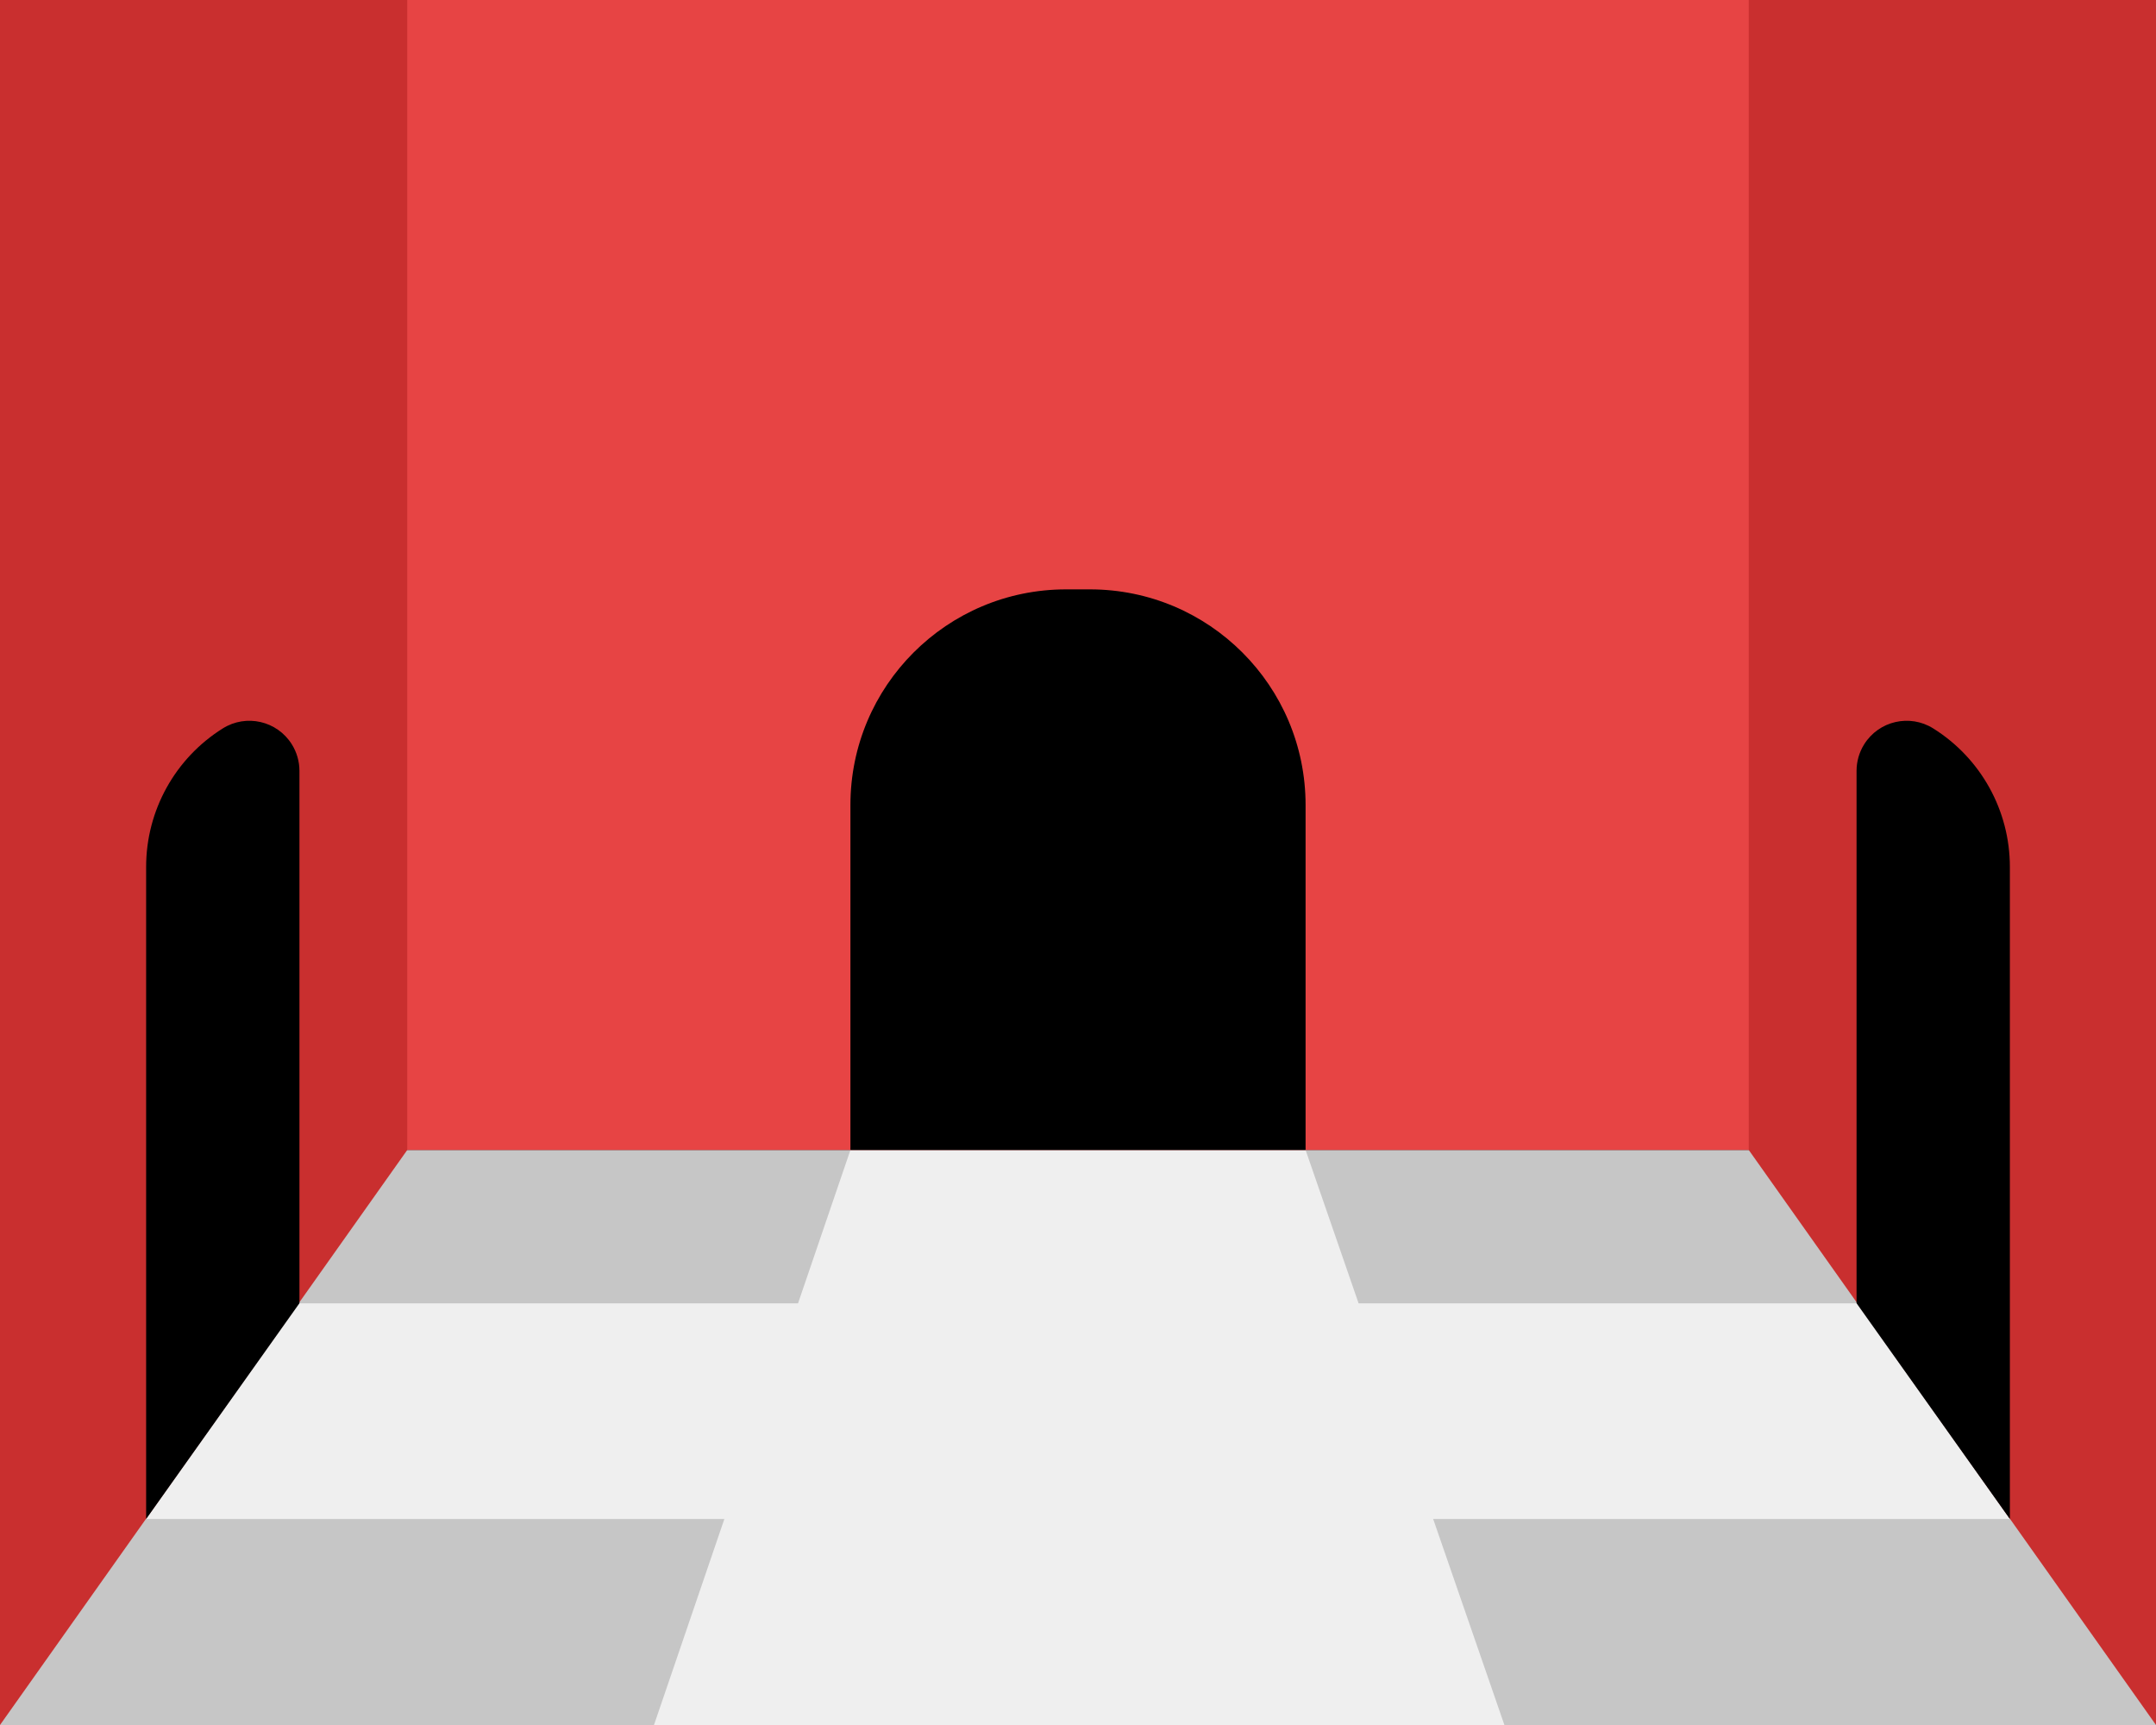 <?xml version="1.0" encoding="UTF-8"?>
<svg width="900px" height="720px" viewBox="0 0 900 720" version="1.1" xmlns="http://www.w3.org/2000/svg" xmlns:xlink="http://www.w3.org/1999/xlink">
    <rect x="0" y="0" width="900" height="720" fill="#333333" stroke="none"/>
    <title>BOARD2</title>
    <g id="BOARD2" stroke="none" stroke-width="1" fill="none" fill-rule="evenodd">
        <g id="SCENE">
            <g id="BACKGROUND">
                <rect id="Rectangle-Copy-2" stroke="#FFFFFF" transform="translate(450, 360) scale(-1, 1) translate(-450, -360) " x="0.5" y="0.5" width="899" height="719"></rect>
                <rect id="Rectangle-Copy-3" fill="#C6C6C6" transform="translate(450, 600) scale(-1, 1) translate(-450, -600) " x="0" y="480" width="900" height="240"></rect>
                <polygon id="Path-8" fill="#EFEFEF" points="355 480 273 720 628 720 545 480"></polygon>
                <polygon id="Path-17" fill="#EFEFEF" points="61 634 839 634 775 544 125 544"></polygon>
                <rect id="Rectangle-Copy-4" fill="#E74444" transform="translate(450, 240) scale(-1, -1) translate(-450, -240) " x="0" y="0" width="900" height="480"></rect>
            </g>
            <polygon id="Path-16" fill="#C92F2F" points="170 480 170 0 0 0 0 720"></polygon>
            <polygon id="Path-16-Copy" fill="#C92F2F" transform="translate(815, 360) scale(-1, 1) translate(-815, -360) " points="900 480 900 0 730 0 730 720"></polygon>
            <g id="FOREGROUND" transform="translate(61, 246)" fill="#000000">
                <path d="M384,0 L394,0 C443.706,-9.13077564e-15 484,40.294 484,90 L484,234 L484,234 L294,234 L294,90 C294,40.294 334.294,9.13077564e-15 384,0 Z" id="Rectangle"></path>
                <path d="M32,58.033 C41.787,51.906 54.687,54.873 60.814,64.66 C62.896,67.986 64,71.83 64,75.753 L64,297.934 L64,297.934 L0,388 L0,115.82 C-2.87651386e-15,92.331 12.091,70.497 32,58.033 Z" id="door_01"></path>
                <path d="M746,58.033 C755.787,51.906 768.687,54.873 774.814,64.66 C776.896,67.986 778,71.83 778,75.753 L778,297.934 L778,297.934 L714,388 L714,115.82 C714,92.331 726.091,70.497 746,58.033 Z" id="Rectangle-Copy-5" transform="translate(746, 213) scale(-1, 1) translate(-746, -213) "></path>
            </g>
        </g>
    </g>
</svg>